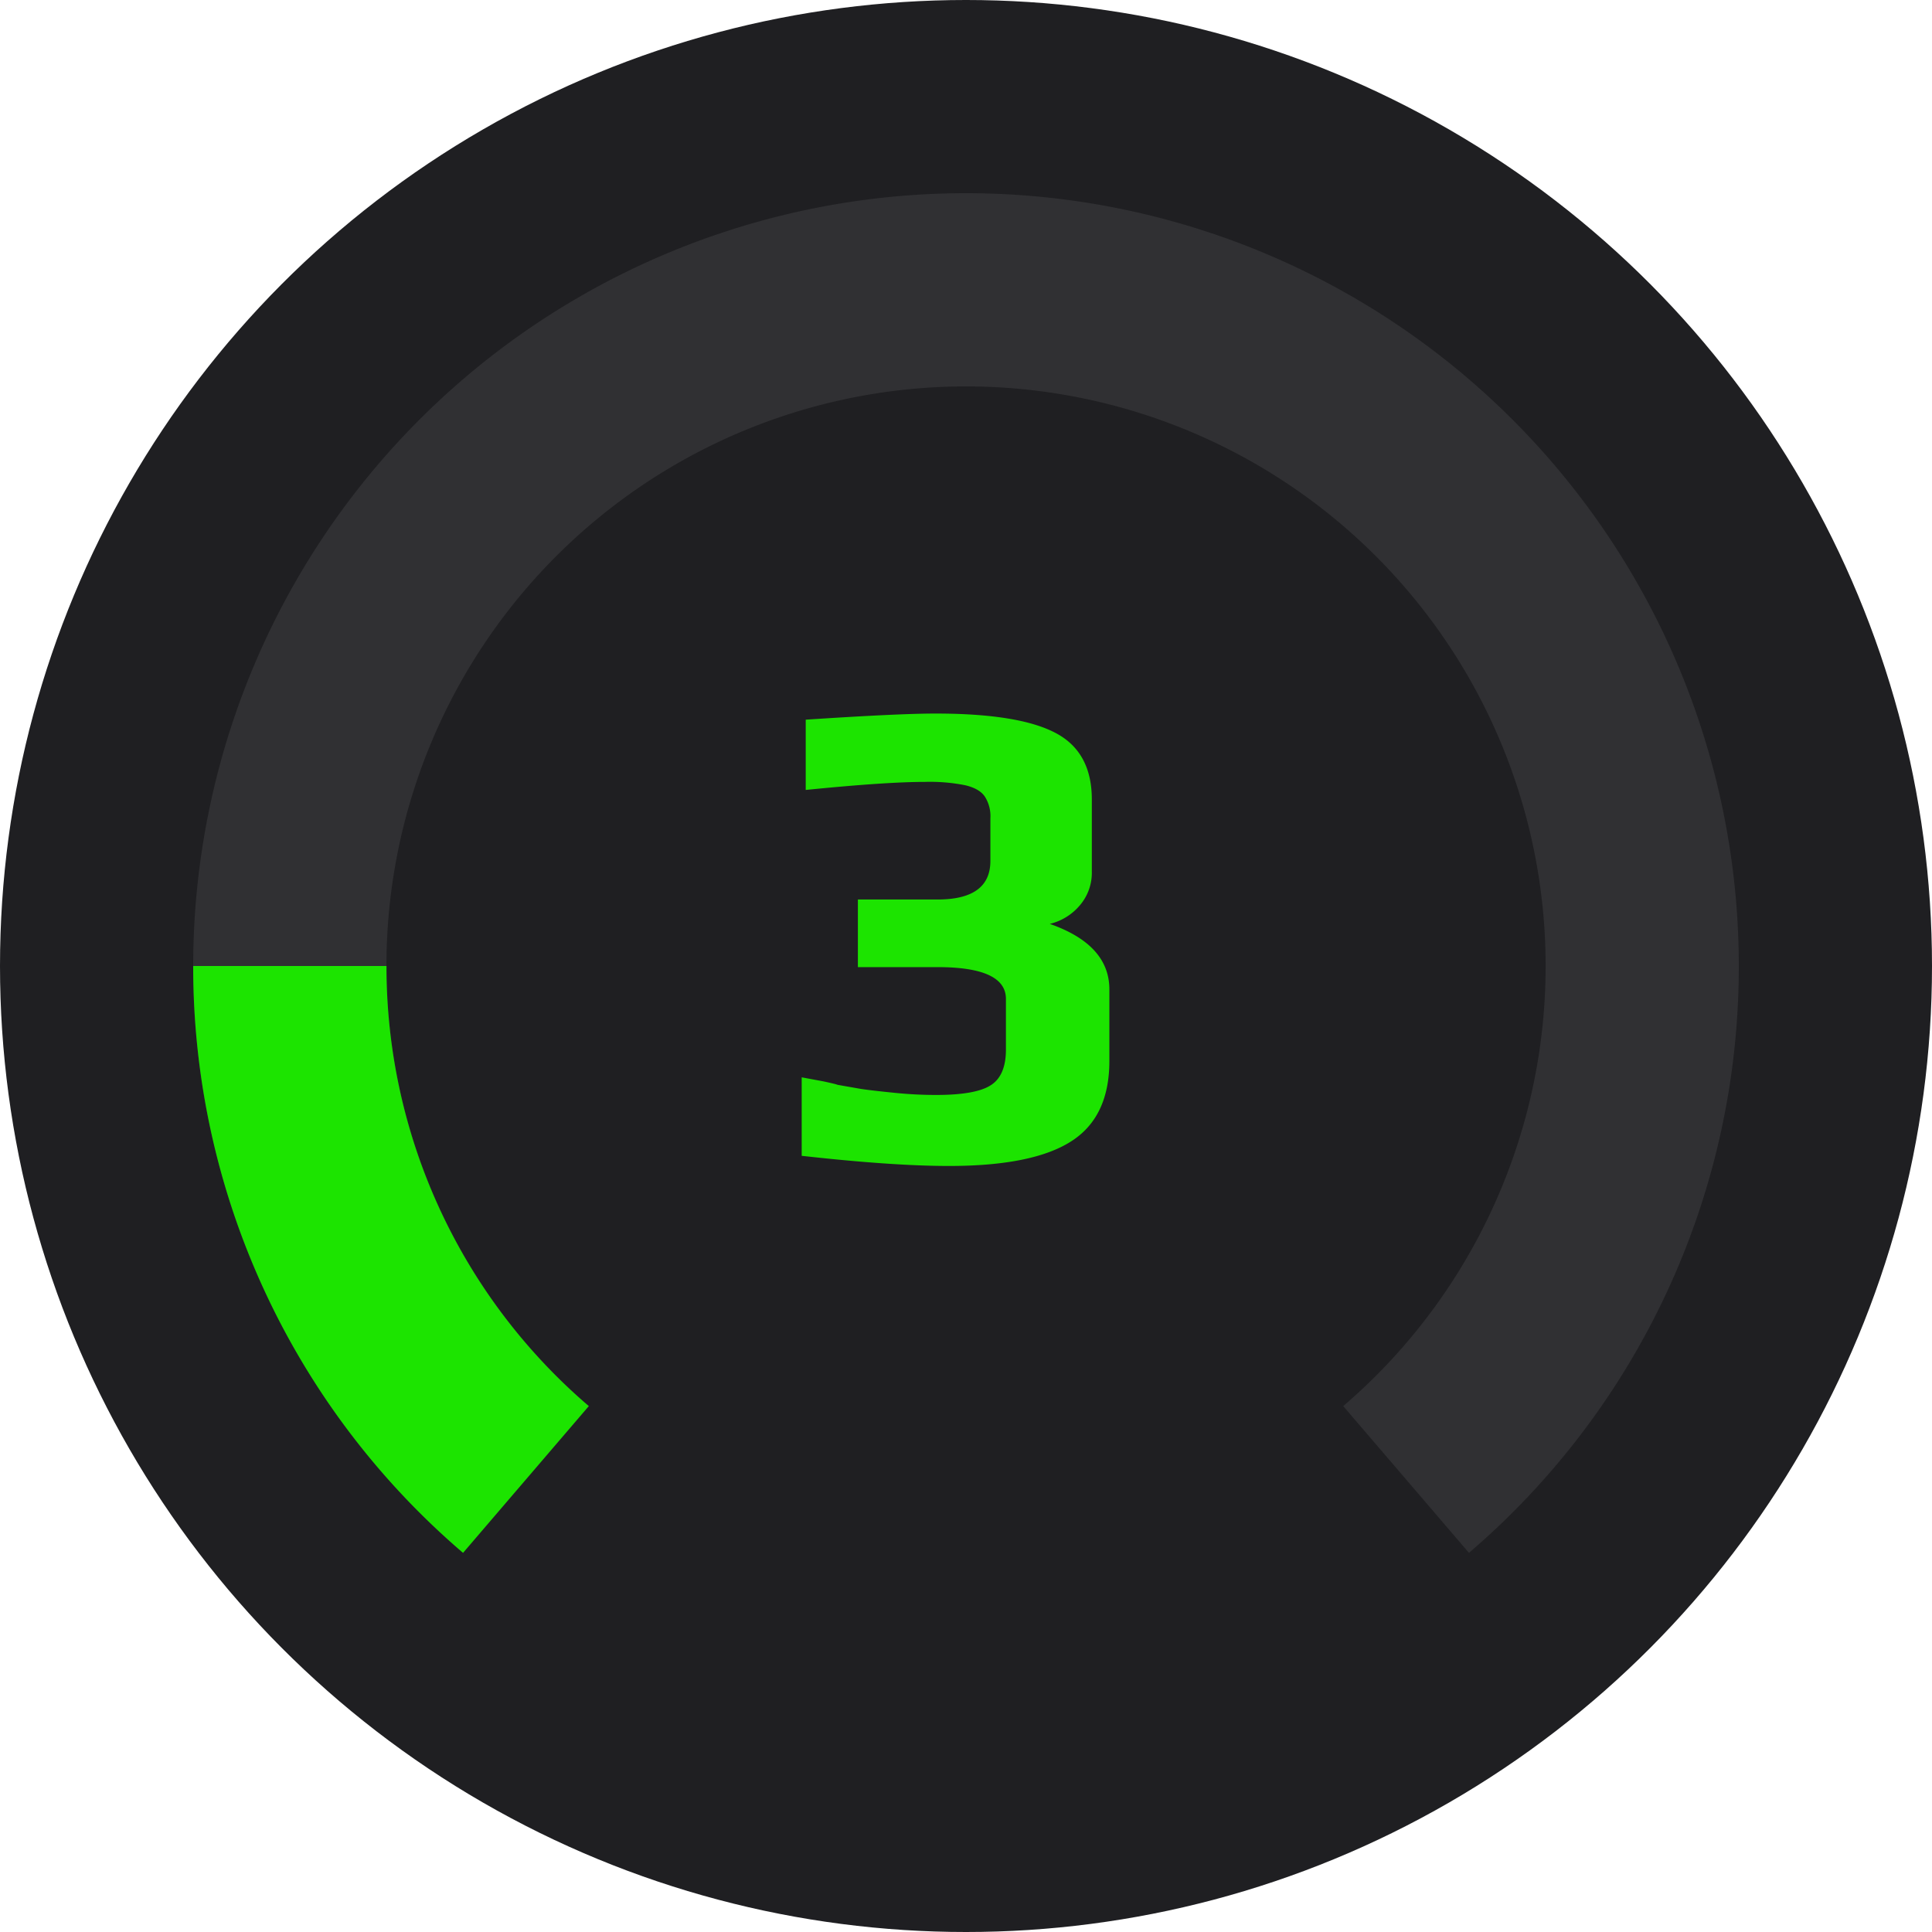 
<svg viewBox="0 0 24 24" fill="none" xmlns="http://www.w3.org/2000/svg"><circle cx="12" cy="12" r="12" fill="#1F1F22"/><path fill-rule="evenodd" clip-rule="evenodd" d="M16.686 17.467a7.2 7.2 0 1 0-9.371 0l-1.563 1.822A9.58 9.58 0 0 1 2.4 12 9.6 9.6 0 0 1 12 2.4a9.6 9.6 0 0 1 9.6 9.6 9.58 9.58 0 0 1-3.352 7.29l-1.562-1.823z" fill="#CDCDCD" fill-opacity=".1"/><path fill-rule="evenodd" clip-rule="evenodd" d="M2.4 12a9.58 9.58 0 0 0 3.352 7.29l1.562-1.823A7.184 7.184 0 0 1 4.801 12H2.4z" fill="#1CE400"/><path d="M11.79 14.484c-.47 0-1.08-.042-1.831-.126v-.975l.269.05c.106.023.165.037.176.043l.286.05c.067.011.21.028.428.05.168.017.339.026.513.026.324 0 .548-.04.672-.118.128-.078.193-.227.193-.445v-.63c0-.263-.283-.395-.849-.395h-.99v-.84h.99c.437 0 .656-.16.656-.479v-.529a.453.453 0 0 0-.068-.269c-.044-.067-.126-.114-.243-.142a2.239 2.239 0 0 0-.504-.042c-.32 0-.812.033-1.479.1V8.94c.762-.05 1.3-.076 1.613-.076.683 0 1.176.079 1.479.235.308.157.462.434.462.832v.899a.62.62 0 0 1-.152.42.703.703 0 0 1-.37.227c.494.173.74.445.74.814v.89c0 .466-.16.799-.479 1-.319.202-.823.303-1.512.303z" fill="#1CE400"/></svg>